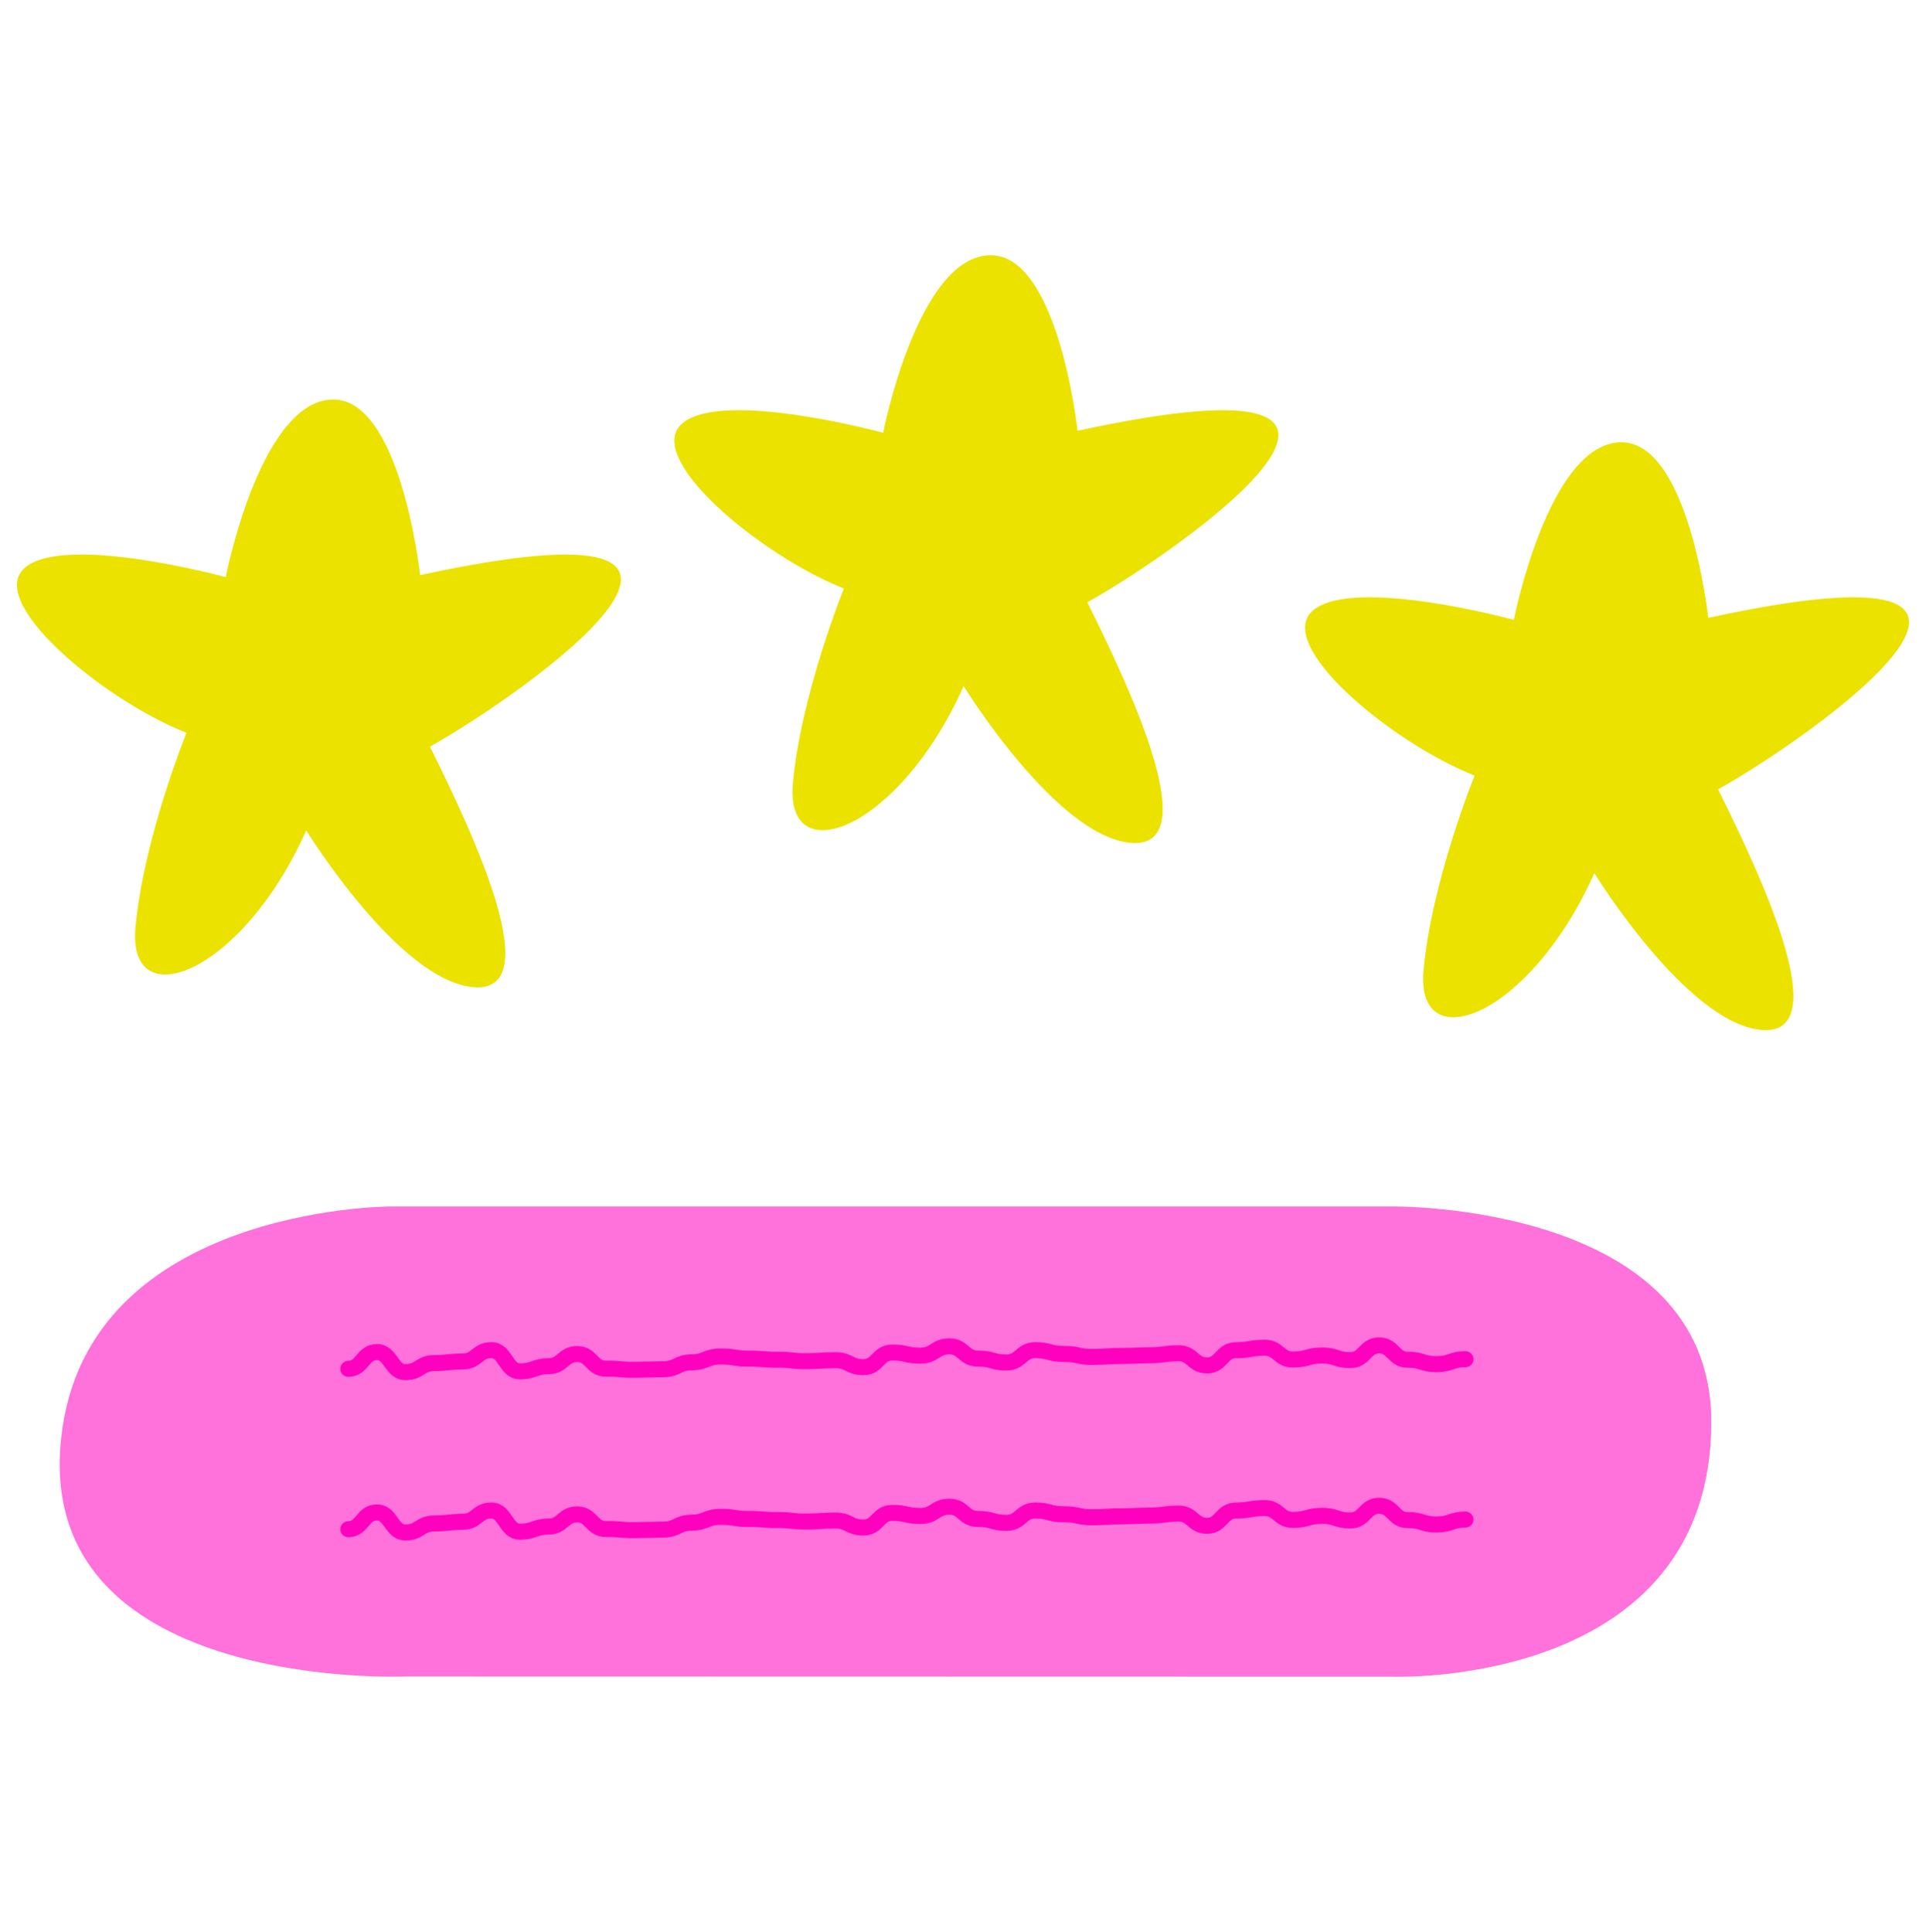 <svg viewBox="104.828 188.025 360.345 277.95" xmlns="http://www.w3.org/2000/svg" overflow="visible" xmlns:xlink="http://www.w3.org/1999/xlink" width="189.345px" height="189.95px"><g id="Master/Stickers/Sucess" stroke="none" stroke-width="1" fill="none" fill-rule="evenodd"><g id="Group-31" transform="translate(108, 194)"><path d="M31.715,89.372 C31.715,89.372 23.633,109.293 22.164,125.894 C20.694,142.494 42,134.746 54.124,107.632 C54.124,107.632 71.391,135.698 85.35,136.96 C99.312,138.225 85.717,108.925 77.268,91.954 C95.063,82.001 148.897,43.917 75.432,59.859 C75.432,59.859 71.758,25.919 58.534,27.027 C45.306,28.134 39.062,60.229 39.062,60.229 C39.062,60.229 9.304,52.113 1.589,58.383 C-6.124,64.655 15.917,83.102 31.715,89.372" id="Fill-12" fill="#EBE200"/><path d="M154.715,62.373 C154.715,62.373 146.633,82.295 145.164,98.896 C143.694,115.494 165,107.748 177.124,80.633 C177.124,80.633 194.391,108.7 208.35,109.96 C222.312,111.225 208.717,81.927 200.268,64.956 C218.063,55.002 271.897,16.916 198.432,32.859 C198.432,32.859 194.758,-1.081 181.534,0.027 C168.306,1.131 162.062,33.228 162.062,33.228 C162.062,33.228 132.304,25.112 124.589,31.384 C116.876,37.654 138.917,56.101 154.715,62.373" id="Fill-14" fill="#EBE200"/><path d="M272.714,97.372 C272.714,97.372 264.632,117.293 263.162,133.894 C261.693,150.494 282.999,142.746 295.125,115.632 C295.125,115.632 312.39,143.698 326.349,144.96 C340.311,146.225 326.718,116.925 318.269,99.954 C336.065,90.001 389.897,51.917 316.431,67.859 C316.431,67.859 312.759,33.919 299.533,35.027 C286.307,36.134 280.061,68.227 280.061,68.227 C280.061,68.227 250.303,60.113 242.59,66.383 C234.874,72.653 256.918,91.102 272.714,97.372" id="Fill-16" fill="#EBE200"/><path d="M257.423,178 L69.873,178 C69.873,178 11.035,178 8.093,223.44 C5.15,268.877 72.815,265.946 72.815,265.946 L257.423,265.986 C257.423,265.986 316.967,268.166 317,218.31 C317.024,177.274 257.423,178 257.423,178" id="Fill-18" fill="#FF71DB"/><path d="M62,208.383 C64.678,208.36 64.651,205.264 67.329,205.241 C70.004,205.218 70.037,209.023 72.713,209 C75.388,208.977 75.375,207.33 78.05,207.307 C80.73,207.284 80.728,207.02 83.403,207 C86.083,206.975 86.065,204.911 88.745,204.886 C91.422,204.864 91.456,208.873 94.135,208.851 C96.811,208.828 96.804,207.913 99.479,207.888 C102.157,207.865 102.139,205.632 104.815,205.609 C107.492,205.589 107.517,208.367 110.194,208.342 C112.874,208.322 112.876,208.582 115.556,208.557 C118.234,208.534 118.234,208.48 120.911,208.455 C123.589,208.433 123.578,207.18 126.255,207.156 C128.935,207.133 128.928,206.089 131.606,206.066 C134.286,206.043 134.29,206.498 136.97,206.475 C139.648,206.453 139.65,206.694 142.327,206.672 C145.007,206.647 145.009,206.981 147.687,206.957 C150.367,206.934 150.367,206.783 153.047,206.76 C155.72,206.735 155.733,208.089 158.406,208.066 C161.079,208.044 161.057,205.356 163.73,205.331 C166.406,205.311 166.41,205.93 169.085,205.908 C171.763,205.885 171.752,204.195 174.432,204.172 C177.109,204.149 177.127,206.486 179.807,206.462 C182.484,206.441 182.491,207.212 185.166,207.189 C187.844,207.167 187.824,204.913 190.504,204.888 C193.184,204.866 193.19,205.612 195.872,205.591 C198.55,205.567 198.554,206.17 201.232,206.15 C203.914,206.125 203.912,205.989 206.594,205.967 C209.274,205.944 209.274,205.863 211.953,205.84 C214.635,205.815 214.631,205.485 217.315,205.463 C219.995,205.44 220.015,207.766 222.695,207.743 C225.377,207.718 225.352,204.922 228.034,204.897 C230.719,204.875 230.714,204.452 233.398,204.427 C236.076,204.405 236.094,206.665 238.771,206.64 C241.453,206.62 241.447,205.906 244.127,205.885 C246.811,205.86 246.82,206.769 249.504,206.744 C252.188,206.724 252.164,204.023 254.85,204 C257.534,203.978 257.557,206.703 260.243,206.681 C262.932,206.656 262.938,207.526 265.629,207.504 C268.318,207.481 268.311,206.599 271,206.577" id="Stroke-43" stroke="#FF00BF" stroke-width="3" stroke-linecap="round"/><path d="M62,238.385 C64.675,238.36 64.651,235.264 67.326,235.239 C70.002,235.219 70.035,239.025 72.71,239 C75.386,238.98 75.372,237.331 78.05,237.306 C80.728,237.286 80.725,237.021 83.403,236.999 C86.08,236.976 86.063,234.909 88.742,234.887 C91.42,234.862 91.456,238.876 94.133,238.851 C96.811,238.828 96.802,237.912 99.479,237.89 C102.155,237.867 102.137,235.633 104.815,235.61 C107.492,235.588 107.514,238.367 110.192,238.344 C112.872,238.321 112.874,238.582 115.554,238.559 C118.234,238.536 118.231,238.48 120.911,238.457 C123.589,238.435 123.578,237.18 126.255,237.157 C128.933,237.132 128.926,236.087 131.606,236.067 C134.284,236.042 134.288,236.497 136.968,236.474 C139.645,236.454 139.648,236.693 142.325,236.671 C145.005,236.648 145.007,236.981 147.687,236.958 C150.367,236.933 150.365,236.784 153.044,236.759 C155.72,236.736 155.731,238.091 158.406,238.066 C161.079,238.046 161.057,235.355 163.73,235.332 C166.403,235.312 166.41,235.931 169.083,235.906 C171.763,235.886 171.75,234.192 174.429,234.172 C177.107,234.147 177.127,236.485 179.807,236.463 C182.482,236.442 182.489,237.211 185.164,237.191 C187.842,237.166 187.824,234.911 190.502,234.889 C193.184,234.866 193.188,235.612 195.87,235.59 C198.548,235.567 198.552,236.171 201.232,236.148 C203.912,236.126 203.912,235.988 206.592,235.967 C209.271,235.943 209.271,235.863 211.951,235.839 C214.633,235.816 214.631,235.486 217.313,235.461 C219.993,235.438 220.013,237.767 222.693,237.743 C225.375,237.72 225.352,234.92 228.034,234.898 C230.716,234.873 230.714,234.45 233.396,234.428 C236.074,234.403 236.094,236.664 238.769,236.641 C241.451,236.621 241.444,235.906 244.127,235.884 C246.811,235.861 246.817,236.768 249.502,236.745 C252.186,236.723 252.164,234.02 254.848,234 C257.532,233.978 257.557,236.705 260.241,236.68 C262.93,236.657 262.938,237.526 265.627,237.503 C268.318,237.483 268.309,236.601 271,236.576" id="Stroke-45" stroke="#FF00BF" stroke-width="3" stroke-linecap="round"/></g></g></svg>